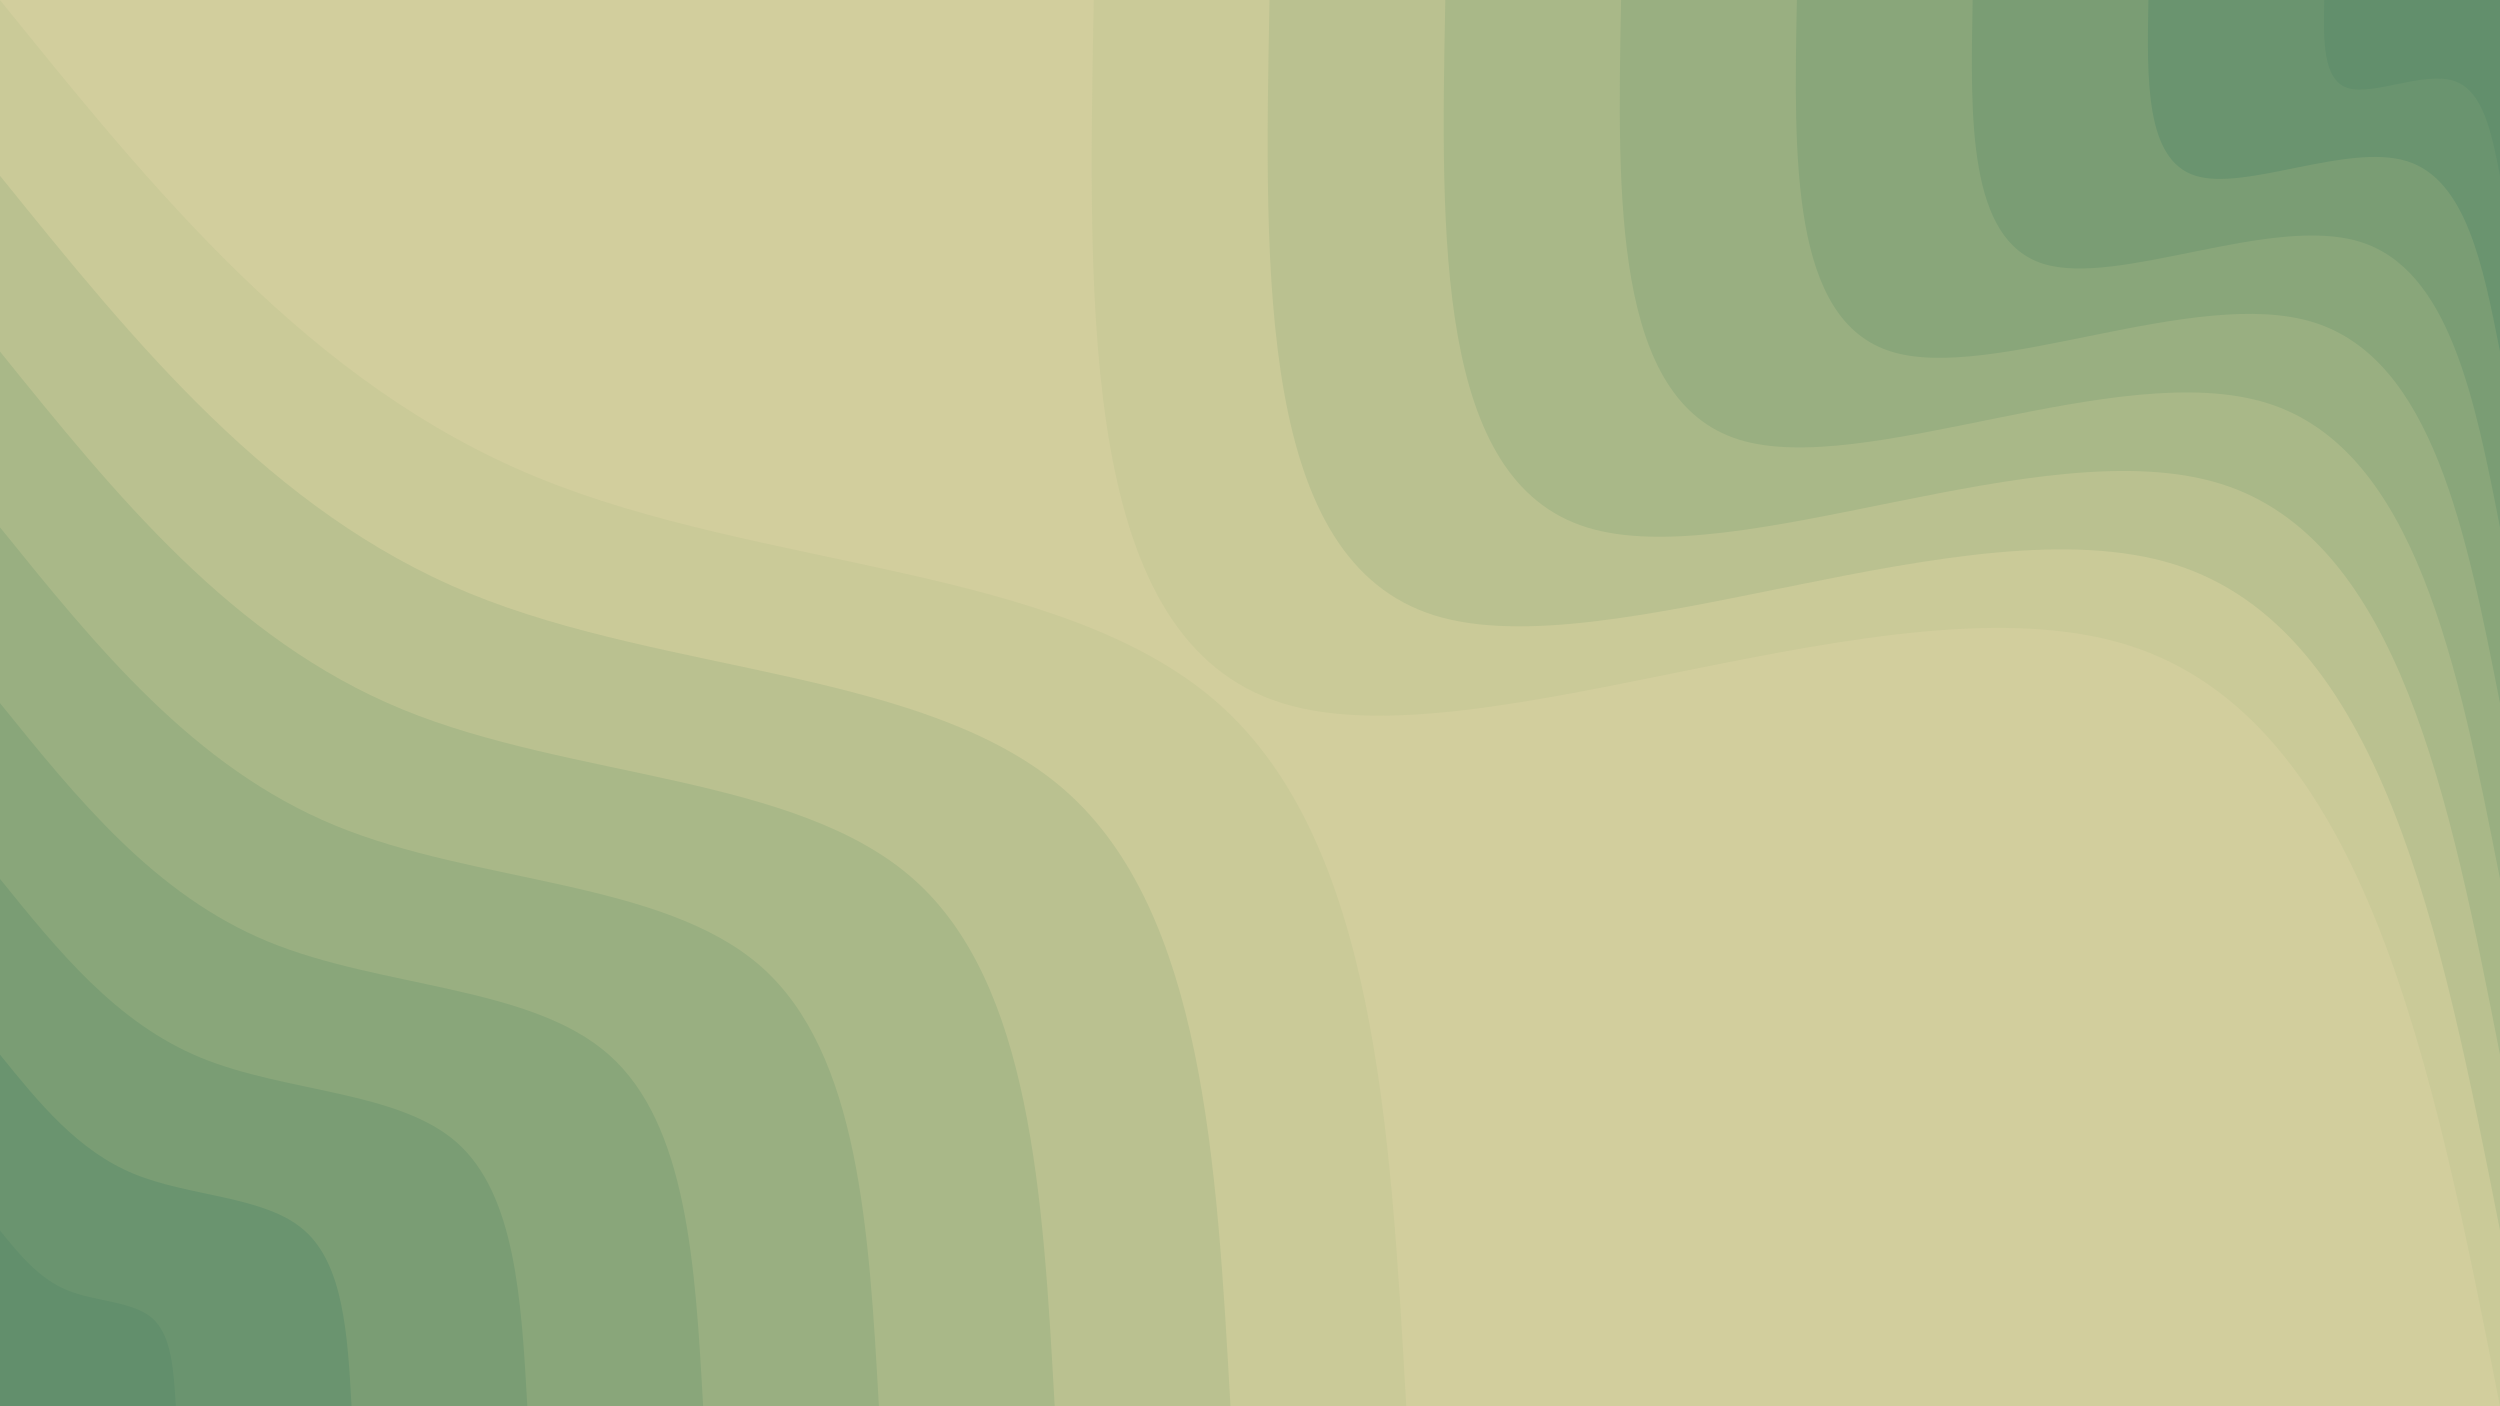 <svg id="visual" viewBox="0 0 960 540" width="960" height="540" xmlns="http://www.w3.org/2000/svg" xmlns:xlink="http://www.w3.org/1999/xlink" version="1.1"><rect x="0" y="0" width="960" height="540" fill="#D2CE9D"></rect><defs><linearGradient id="grad1_0" x1="43.8%" y1="0%" x2="100%" y2="100%"><stop offset="14.444%" stop-color="#628f6c" stop-opacity="1"></stop><stop offset="85.556%" stop-color="#628f6c" stop-opacity="1"></stop></linearGradient></defs><defs><linearGradient id="grad1_1" x1="43.8%" y1="0%" x2="100%" y2="100%"><stop offset="14.444%" stop-color="#628f6c" stop-opacity="1"></stop><stop offset="85.556%" stop-color="#729871" stop-opacity="1"></stop></linearGradient></defs><defs><linearGradient id="grad1_2" x1="43.8%" y1="0%" x2="100%" y2="100%"><stop offset="14.444%" stop-color="#81a177" stop-opacity="1"></stop><stop offset="85.556%" stop-color="#729871" stop-opacity="1"></stop></linearGradient></defs><defs><linearGradient id="grad1_3" x1="43.8%" y1="0%" x2="100%" y2="100%"><stop offset="14.444%" stop-color="#81a177" stop-opacity="1"></stop><stop offset="85.556%" stop-color="#91aa7e" stop-opacity="1"></stop></linearGradient></defs><defs><linearGradient id="grad1_4" x1="43.8%" y1="0%" x2="100%" y2="100%"><stop offset="14.444%" stop-color="#a1b384" stop-opacity="1"></stop><stop offset="85.556%" stop-color="#91aa7e" stop-opacity="1"></stop></linearGradient></defs><defs><linearGradient id="grad1_5" x1="43.8%" y1="0%" x2="100%" y2="100%"><stop offset="14.444%" stop-color="#a1b384" stop-opacity="1"></stop><stop offset="85.556%" stop-color="#b2bc8c" stop-opacity="1"></stop></linearGradient></defs><defs><linearGradient id="grad1_6" x1="43.8%" y1="0%" x2="100%" y2="100%"><stop offset="14.444%" stop-color="#c2c594" stop-opacity="1"></stop><stop offset="85.556%" stop-color="#b2bc8c" stop-opacity="1"></stop></linearGradient></defs><defs><linearGradient id="grad1_7" x1="43.8%" y1="0%" x2="100%" y2="100%"><stop offset="14.444%" stop-color="#c2c594" stop-opacity="1"></stop><stop offset="85.556%" stop-color="#d2ce9d" stop-opacity="1"></stop></linearGradient></defs><defs><linearGradient id="grad2_0" x1="0%" y1="0%" x2="56.3%" y2="100%"><stop offset="14.444%" stop-color="#628f6c" stop-opacity="1"></stop><stop offset="85.556%" stop-color="#628f6c" stop-opacity="1"></stop></linearGradient></defs><defs><linearGradient id="grad2_1" x1="0%" y1="0%" x2="56.3%" y2="100%"><stop offset="14.444%" stop-color="#729871" stop-opacity="1"></stop><stop offset="85.556%" stop-color="#628f6c" stop-opacity="1"></stop></linearGradient></defs><defs><linearGradient id="grad2_2" x1="0%" y1="0%" x2="56.3%" y2="100%"><stop offset="14.444%" stop-color="#729871" stop-opacity="1"></stop><stop offset="85.556%" stop-color="#81a177" stop-opacity="1"></stop></linearGradient></defs><defs><linearGradient id="grad2_3" x1="0%" y1="0%" x2="56.3%" y2="100%"><stop offset="14.444%" stop-color="#91aa7e" stop-opacity="1"></stop><stop offset="85.556%" stop-color="#81a177" stop-opacity="1"></stop></linearGradient></defs><defs><linearGradient id="grad2_4" x1="0%" y1="0%" x2="56.3%" y2="100%"><stop offset="14.444%" stop-color="#91aa7e" stop-opacity="1"></stop><stop offset="85.556%" stop-color="#a1b384" stop-opacity="1"></stop></linearGradient></defs><defs><linearGradient id="grad2_5" x1="0%" y1="0%" x2="56.3%" y2="100%"><stop offset="14.444%" stop-color="#b2bc8c" stop-opacity="1"></stop><stop offset="85.556%" stop-color="#a1b384" stop-opacity="1"></stop></linearGradient></defs><defs><linearGradient id="grad2_6" x1="0%" y1="0%" x2="56.3%" y2="100%"><stop offset="14.444%" stop-color="#b2bc8c" stop-opacity="1"></stop><stop offset="85.556%" stop-color="#c2c594" stop-opacity="1"></stop></linearGradient></defs><defs><linearGradient id="grad2_7" x1="0%" y1="0%" x2="56.3%" y2="100%"><stop offset="14.444%" stop-color="#d2ce9d" stop-opacity="1"></stop><stop offset="85.556%" stop-color="#c2c594" stop-opacity="1"></stop></linearGradient></defs><g transform="translate(960, 0)"><path d="M0 540C-25.9 408.1 -51.8 276.2 -143 247.7C-234.2 219.2 -390.6 294 -467.7 270C-544.7 246 -542.3 123 -540 0L0 0Z" fill="#caca98"></path><path d="M0 472.5C-22.7 357.1 -45.3 241.7 -125.1 216.7C-204.9 191.8 -341.8 257.3 -409.2 236.3C-476.6 215.2 -474.6 107.6 -472.5 0L0 0Z" fill="#bac190"></path><path d="M0 405C-19.4 306.1 -38.9 207.1 -107.2 185.8C-175.6 164.4 -293 220.5 -350.7 202.5C-408.5 184.5 -406.8 92.2 -405 0L0 0Z" fill="#a9b888"></path><path d="M0 337.5C-16.2 255.1 -32.4 172.6 -89.4 154.8C-146.4 137 -244.1 183.8 -292.3 168.8C-340.4 153.7 -339 76.9 -337.5 0L0 0Z" fill="#99af81"></path><path d="M0 270C-13 204 -25.9 138.1 -71.5 123.8C-117.1 109.6 -195.3 147 -233.8 135C-272.3 123 -271.2 61.5 -270 0L0 0Z" fill="#89a67a"></path><path d="M0 202.5C-9.7 153 -19.4 103.6 -53.6 92.9C-87.8 82.2 -146.5 110.3 -175.4 101.3C-204.3 92.2 -203.4 46.1 -202.5 0L0 0Z" fill="#7a9d74"></path><path d="M0 135C-6.5 102 -13 69 -35.7 61.9C-58.5 54.8 -97.7 73.5 -116.9 67.5C-136.2 61.5 -135.6 30.7 -135 0L0 0Z" fill="#6a946f"></path><path d="M0 67.5C-3.2 51 -6.5 34.5 -17.9 31C-29.3 27.4 -48.8 36.8 -58.5 33.8C-68.1 30.7 -67.8 15.4 -67.5 0L0 0Z" fill="#628f6c"></path></g><g transform="translate(0, 540)"><path d="M0 -540C59.5 -466.3 119 -392.6 206 -356.8C293 -321 407.4 -323.1 467.7 -270C527.9 -216.9 533.9 -108.4 540 0L0 0Z" fill="#caca98"></path><path d="M0 -472.5C52.1 -408 104.1 -343.5 180.2 -312.2C256.4 -280.9 356.5 -282.8 409.2 -236.3C461.9 -189.7 467.2 -94.9 472.5 0L0 0Z" fill="#bac190"></path><path d="M0 -405C44.6 -349.7 89.3 -294.4 154.5 -267.6C219.7 -240.8 305.6 -242.4 350.7 -202.5C395.9 -162.6 400.5 -81.3 405 0L0 0Z" fill="#a9b888"></path><path d="M0 -337.5C37.2 -291.4 74.4 -245.4 128.7 -223C183.1 -200.6 254.6 -202 292.3 -168.8C329.9 -135.5 333.7 -67.8 337.5 0L0 0Z" fill="#99af81"></path><path d="M0 -270C29.8 -233.1 59.5 -196.3 103 -178.4C146.5 -160.5 203.7 -161.6 233.8 -135C263.9 -108.4 267 -54.2 270 0L0 0Z" fill="#89a67a"></path><path d="M0 -202.5C22.3 -174.9 44.6 -147.2 77.2 -133.8C109.9 -120.4 152.8 -121.2 175.4 -101.3C198 -81.3 200.2 -40.7 202.5 0L0 0Z" fill="#7a9d74"></path><path d="M0 -135C14.9 -116.6 29.8 -98.1 51.5 -89.2C73.2 -80.3 101.9 -80.8 116.9 -67.5C132 -54.2 133.5 -27.1 135 0L0 0Z" fill="#6a946f"></path><path d="M0 -67.5C7.4 -58.3 14.9 -49.1 25.7 -44.6C36.6 -40.1 50.9 -40.4 58.5 -33.8C66 -27.1 66.7 -13.6 67.5 0L0 0Z" fill="#628f6c"></path></g></svg>